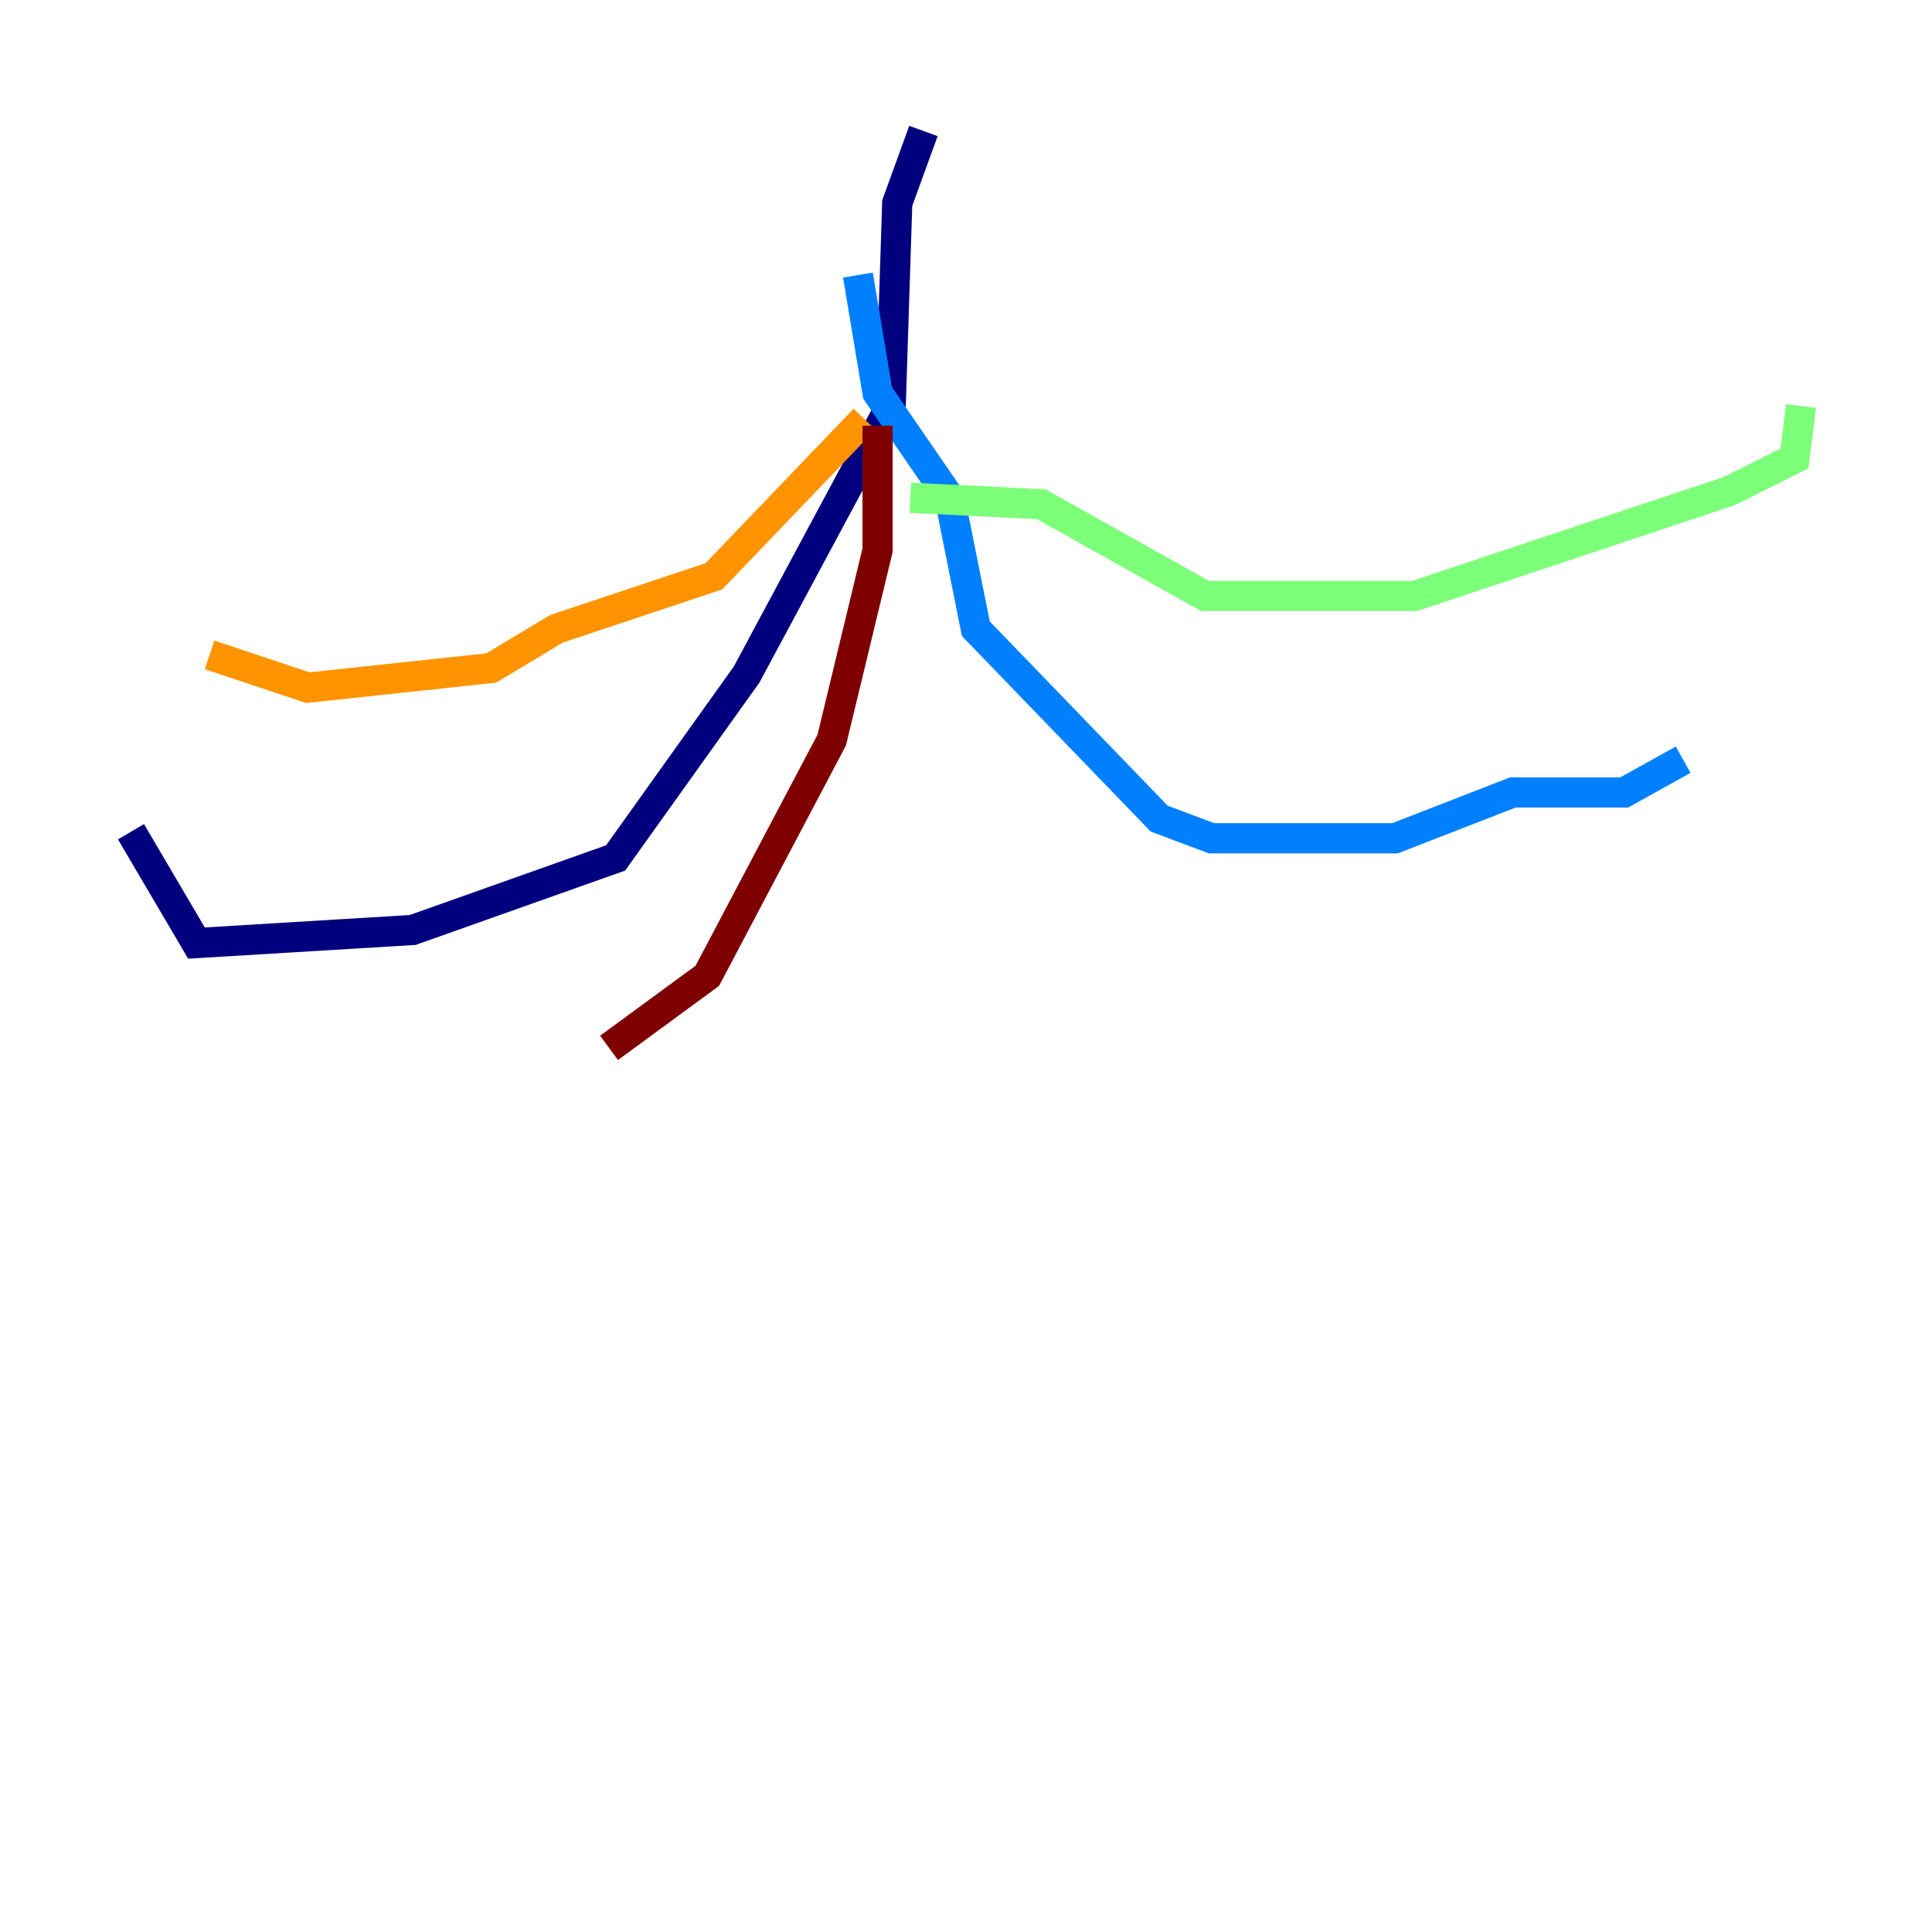 <?xml version="1.0" encoding="utf-8" ?>
<svg baseProfile="tiny" height="128" version="1.2" viewBox="0,0,128,128" width="128" xmlns="http://www.w3.org/2000/svg" xmlns:ev="http://www.w3.org/2001/xml-events" xmlns:xlink="http://www.w3.org/1999/xlink"><defs /><polyline fill="none" points="61.18,8.678 59.444,13.451 59.01,26.902 49.464,44.691 40.786,56.841 27.336,61.614 13.017,62.481 8.678,55.105" stroke="#00007f" stroke-width="2" /><polyline fill="none" points="56.841,18.224 58.142,26.034 62.915,32.976 64.651,41.654 76.8,54.237 80.271,55.539 92.42,55.539 100.231,52.502 107.607,52.502 111.512,50.332" stroke="#0080ff" stroke-width="2" /><polyline fill="none" points="60.312,32.976 68.99,33.41 79.837,39.485 93.722,39.485 114.549,32.542 118.888,30.373 119.322,26.902" stroke="#7cff79" stroke-width="2" /><polyline fill="none" points="57.275,27.77 47.295,38.183 36.881,41.654 32.542,44.258 20.393,45.559 13.885,43.39" stroke="#ff9400" stroke-width="2" /><polyline fill="none" points="58.142,28.203 58.142,36.447 55.105,49.031 46.861,64.651 40.352,69.424" stroke="#7f0000" stroke-width="2" /></svg>